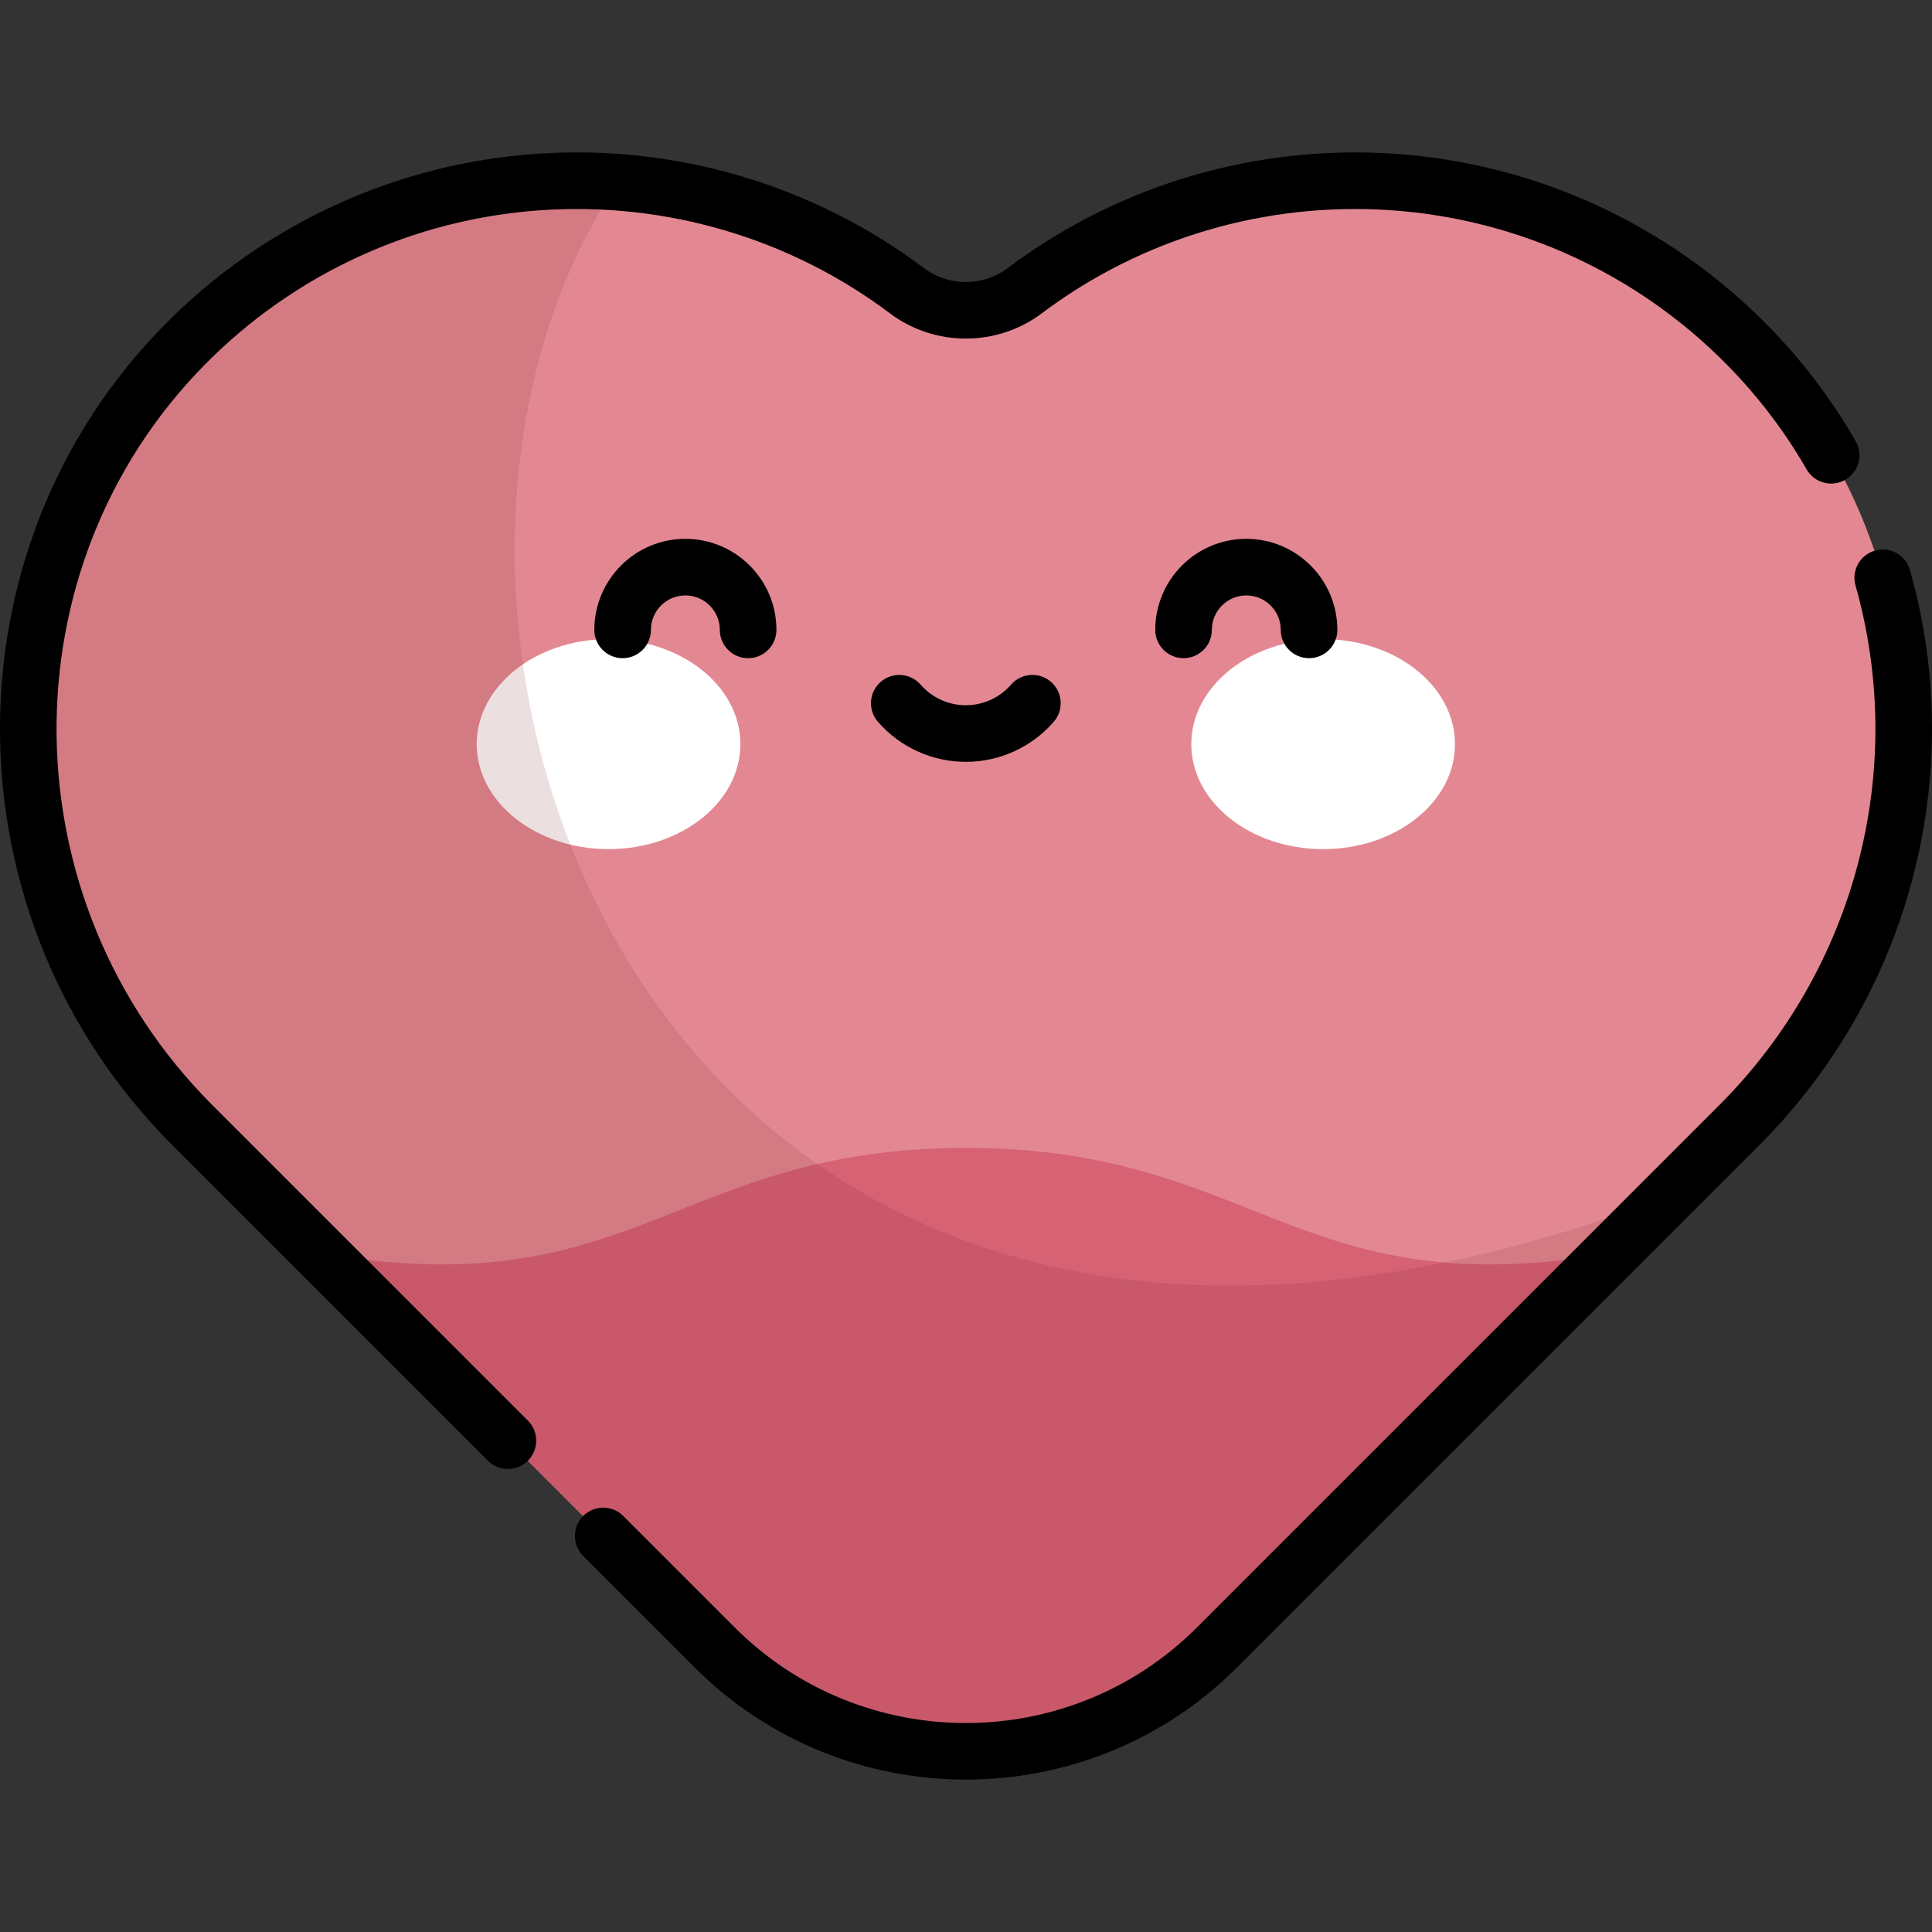 <?xml version="1.0" encoding="iso-8859-1"?>
<!-- Generator: Adobe Illustrator 19.0.0, SVG Export Plug-In . SVG Version: 6.00 Build 0)  -->
<svg version="1.1" id="Capa_1" xmlns="http://www.w3.org/2000/svg" xmlns:xlink="http://www.w3.org/1999/xlink" x="0px" y="0px"
	 viewBox="0 0 512.002 512.002" style="enable-background:new 0 0 512.002 512.002;" xml:space="preserve">
<rect x="0" y="0" width="512.002" height="512.002" fill="#333333" stroke="none"/>
<path id="SVGCleanerId_0" style="fill:#E38892;" d="M240.356,77.052C182.932,33.863,100.881,38.643,48.908,91.393
	c-56.445,57.289-54.794,149.912,2.074,206.781l138.423,138.422c36.756,36.756,96.349,36.756,133.106,0l138.422-138.422
	c56.869-56.869,58.519-149.492,2.074-206.78c-51.973-52.75-134.023-57.53-191.448-14.341
	C262.334,83.989,249.581,83.989,240.356,77.052z"/>
<g>
	<path id="SVGCleanerId_0_1_" style="fill:#E38892;" d="M240.356,77.052C182.932,33.863,100.881,38.643,48.908,91.393
		c-56.445,57.289-54.794,149.912,2.074,206.781l138.423,138.422c36.756,36.756,96.349,36.756,133.106,0l138.422-138.422
		c56.869-56.869,58.519-149.492,2.074-206.78c-51.973-52.75-134.023-57.53-191.448-14.341
		C262.334,83.989,249.581,83.989,240.356,77.052z"/>
</g>
<g>
	<ellipse style="fill:#FFFFFF;" cx="161.273" cy="197.205" rx="34.937" ry="27.823"/>
	<ellipse style="fill:#FFFFFF;" cx="350.646" cy="197.205" rx="34.937" ry="27.823"/>
</g>
<path style="fill:#D66274;" d="M255.957,304.212c-77.128,0-87.429,42.217-171.036,27.901l104.484,104.483
	c36.756,36.756,96.349,36.756,133.106,0l104.483-104.483C343.387,346.429,333.086,304.212,255.957,304.212z"/>
<path style="opacity:0.15;fill:#812B2F;enable-background:new    ;" d="M163.842,48.333c-41.251-3.107-83.569,11.226-114.934,43.061
	c-56.446,57.288-54.795,149.911,2.073,206.78l138.423,138.422c36.756,36.756,96.349,36.756,133.106,0L442.067,317.04
	C172.312,419.503,85.985,163.133,163.842,48.333z"/>
<path d="M306.153,166.926c0,4.142,3.358,7.501,7.501,7.501s7.5-3.358,7.5-7.501c0-5.033,4.095-9.129,9.13-9.129
	c5.033,0,9.129,4.095,9.129,9.129c0,4.142,3.358,7.501,7.5,7.501s7.5-3.358,7.5-7.501c0-13.306-10.825-24.13-24.13-24.13
	C316.978,142.795,306.153,153.62,306.153,166.926z M143.111,55.727c33.287-2.323,66.22,7.375,92.736,27.319
	c11.841,8.905,28.379,8.905,40.219,0c26.518-19.943,59.45-29.646,92.737-27.319c33.612,2.35,65.17,16.886,88.86,40.93
	c8.22,8.344,15.321,17.674,21.106,27.734c2.064,3.591,6.649,4.829,10.241,2.763c3.591-2.064,4.828-6.649,2.763-10.241
	c-6.423-11.171-14.305-21.528-23.425-30.784c-26.257-26.65-61.238-42.761-98.5-45.366c-36.888-2.581-73.396,8.18-102.8,30.294
	c-6.531,4.912-15.655,4.912-22.185,0c-29.404-22.113-65.907-32.869-102.801-30.294c-37.261,2.605-72.242,18.716-98.5,45.366
	c-58.901,59.78-57.953,157.282,2.113,217.347l83.625,83.625c1.464,1.464,3.384,2.197,5.303,2.197c1.92,0,3.839-0.733,5.303-2.197
	c2.929-2.929,2.929-7.679,0-10.608L56.286,292.87c-54.26-54.26-55.173-142.28-2.035-196.213
	C77.941,72.614,109.499,58.078,143.111,55.727z M267.943,181.435c-3.026,3.472-7.395,5.463-11.986,5.463
	c-4.59,0-8.96-1.991-11.986-5.463c-2.722-3.123-7.459-3.448-10.582-0.726c-3.123,2.722-3.448,7.459-0.726,10.582
	c5.876,6.742,14.367,10.609,23.295,10.609s17.417-3.866,23.294-10.609c2.722-3.122,2.396-7.861-0.726-10.582
	C275.404,177.987,270.664,178.311,267.943,181.435z M157.502,166.926c0,4.142,3.358,7.501,7.501,7.501c4.142,0,7.5-3.358,7.5-7.501
	c0-5.033,4.095-9.129,9.129-9.129c5.034,0,9.13,4.095,9.13,9.129c0,4.142,3.358,7.501,7.5,7.501s7.501-3.358,7.501-7.501
	c0-13.306-10.825-24.13-24.131-24.13S157.502,153.62,157.502,166.926z M506.164,151.081c-1.128-3.985-5.273-6.3-9.26-5.173
	c-3.985,1.128-6.302,5.274-5.173,9.26c13.828,48.843-0.005,101.608-36.1,137.703L317.207,431.292
	c-33.772,33.773-88.726,33.773-122.498,0l-29.548-29.549c-2.928-2.929-7.678-2.929-10.607,0s-2.929,7.679,0,10.607l29.548,29.549
	c19.811,19.811,45.834,29.716,71.857,29.716s52.045-9.906,71.857-29.716l138.423-138.423
	C506.172,263.543,521.47,205.147,506.164,151.081z"/>
<g>
</g>
<g>
</g>
<g>
</g>
<g>
</g>
<g>
</g>
<g>
</g>
<g>
</g>
<g>
</g>
<g>
</g>
<g>
</g>
<g>
</g>
<g>
</g>
<g>
</g>
<g>
</g>
<g>
</g>
</svg>
